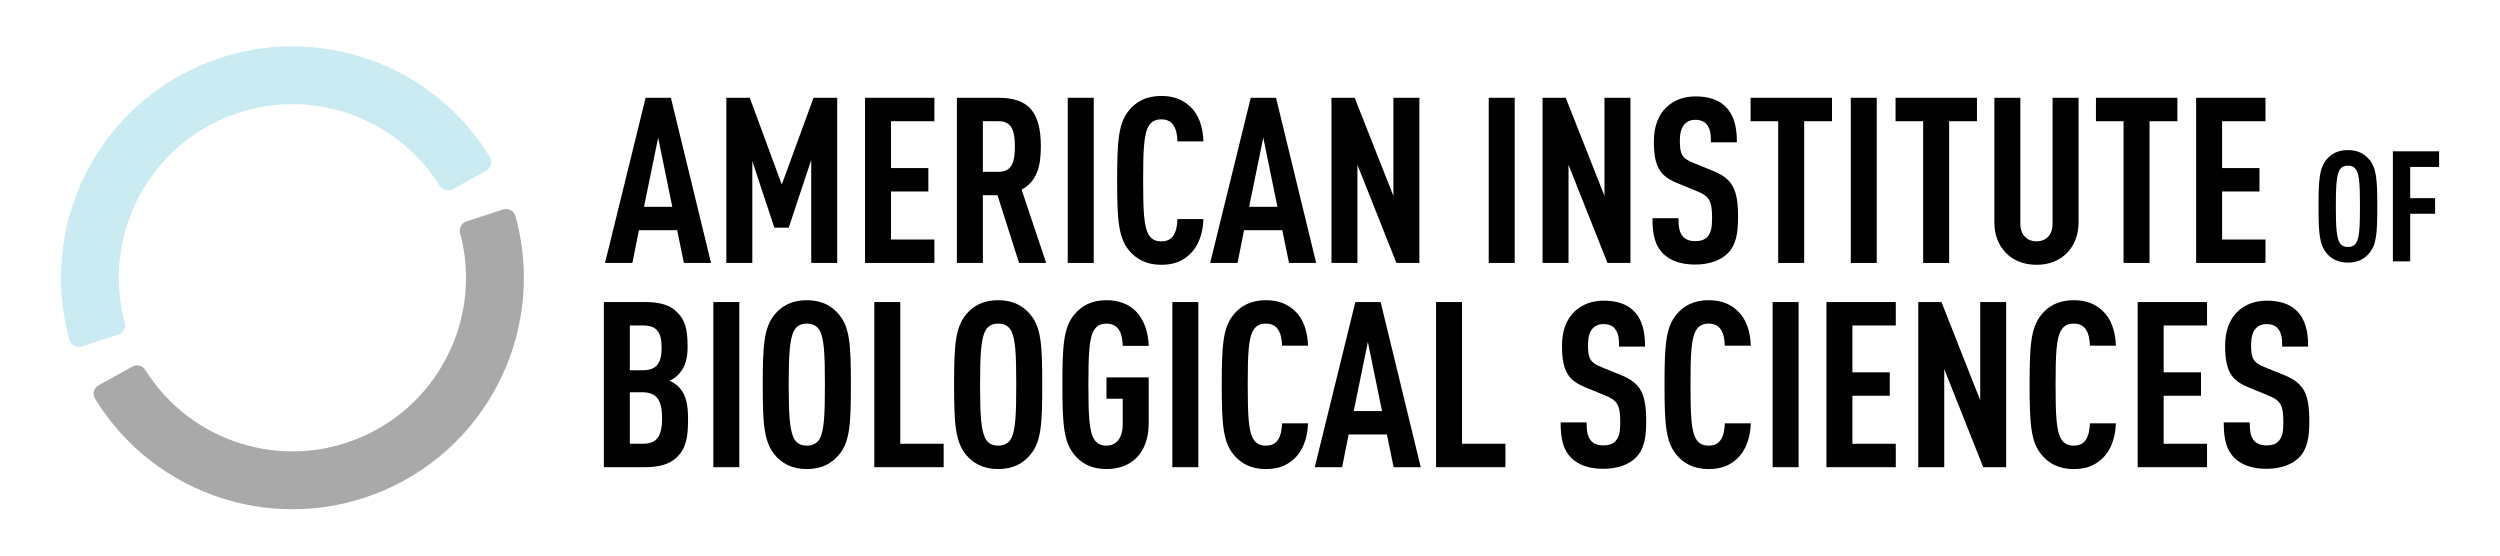 <svg width="216" height="48" viewBox="0 0 216 48" fill="none" xmlns="http://www.w3.org/2000/svg">
<path d="M59.448 36.277C59.448 34.955 59.288 34.093 58.627 33.411C58.426 33.211 58.146 33.031 57.845 32.891C58.146 32.77 58.386 32.59 58.587 32.389C59.248 31.708 59.408 30.927 59.408 29.904C59.408 28.361 59.168 27.64 58.506 26.979C57.925 26.378 57.063 26.097 55.741 26.097H52.174V40.365H55.721C57.063 40.365 57.925 40.065 58.526 39.464C59.208 38.762 59.448 37.961 59.448 36.277ZM57.204 36.117C57.204 37.78 56.703 38.341 55.5 38.341H54.418V33.892H55.5C56.703 33.892 57.204 34.534 57.204 36.117ZM57.164 30.045C57.164 31.407 56.703 31.989 55.541 31.989H54.418V28.121H55.541C56.703 28.121 57.164 28.642 57.164 30.045Z" fill="black"/>
<path d="M63.877 26.097H61.633V40.365H63.877V26.097Z" fill="black"/>
<path d="M73.516 33.231C73.516 29.844 73.436 28.281 72.474 27.159C71.893 26.458 71.031 25.937 69.708 25.937C68.386 25.937 67.524 26.458 66.943 27.159C66.001 28.301 65.901 29.844 65.901 33.231C65.901 36.618 66.001 38.161 66.943 39.303C67.524 40.005 68.386 40.526 69.708 40.526C71.031 40.526 71.893 40.005 72.474 39.303C73.436 38.181 73.516 36.618 73.516 33.231ZM71.272 33.231C71.272 35.836 71.211 37.279 70.791 37.961C70.59 38.281 70.249 38.502 69.708 38.502C69.167 38.502 68.847 38.281 68.646 37.961C68.225 37.279 68.145 35.836 68.145 33.231C68.145 30.626 68.225 29.183 68.646 28.502C68.847 28.181 69.167 27.961 69.708 27.961C70.249 27.961 70.59 28.181 70.791 28.502C71.211 29.183 71.272 30.626 71.272 33.231Z" fill="black"/>
<path d="M81.532 40.365V38.341H77.784V26.097H75.54V40.365H81.532Z" fill="black"/>
<path d="M90.049 33.231C90.049 29.844 89.969 28.281 89.007 27.159C88.425 26.458 87.564 25.937 86.241 25.937C84.918 25.937 84.057 26.458 83.476 27.159C82.534 28.301 82.434 29.844 82.434 33.231C82.434 36.618 82.534 38.161 83.476 39.303C84.057 40.005 84.918 40.526 86.241 40.526C87.564 40.526 88.425 40.005 89.007 39.303C89.969 38.181 90.049 36.618 90.049 33.231ZM87.804 33.231C87.804 35.836 87.744 37.279 87.323 37.961C87.123 38.281 86.782 38.502 86.241 38.502C85.7 38.502 85.379 38.281 85.179 37.961C84.758 37.279 84.678 35.836 84.678 33.231C84.678 30.626 84.758 29.183 85.179 28.502C85.379 28.181 85.7 27.961 86.241 27.961C86.782 27.961 87.123 28.181 87.323 28.502C87.744 29.183 87.804 30.626 87.804 33.231Z" fill="black"/>
<path d="M99.247 36.558V32.61H95.6V34.453H97.003V36.678C97.003 37.66 96.582 38.502 95.6 38.502C95.059 38.502 94.738 38.281 94.538 37.961C94.097 37.279 94.037 35.836 94.037 33.231C94.037 30.626 94.097 29.183 94.538 28.502C94.738 28.181 95.059 27.961 95.6 27.961C96.822 27.961 96.983 29.103 97.003 29.884H99.247C99.207 28.662 98.846 27.62 98.145 26.899C97.544 26.297 96.702 25.937 95.6 25.937C94.277 25.937 93.415 26.458 92.834 27.159C91.892 28.281 91.792 29.844 91.792 33.231C91.792 36.618 91.892 38.181 92.834 39.303C93.415 40.005 94.277 40.526 95.6 40.526C97.744 40.526 99.247 39.163 99.247 36.558Z" fill="black"/>
<path d="M103.535 26.097H101.291V40.365H103.535V26.097Z" fill="black"/>
<path d="M113.014 36.578H110.77C110.75 37.099 110.67 37.62 110.429 37.98C110.229 38.301 109.908 38.502 109.367 38.502C108.826 38.502 108.505 38.281 108.305 37.961C107.864 37.279 107.804 35.836 107.804 33.231C107.804 30.626 107.864 29.183 108.305 28.502C108.505 28.181 108.826 27.961 109.367 27.961C109.908 27.961 110.229 28.161 110.429 28.482C110.67 28.822 110.75 29.343 110.77 29.864H113.014C112.974 28.602 112.593 27.52 111.872 26.858C111.231 26.257 110.449 25.937 109.367 25.937C108.044 25.937 107.183 26.458 106.602 27.159C105.66 28.281 105.56 29.844 105.56 33.231C105.56 36.618 105.66 38.181 106.602 39.303C107.183 40.005 108.044 40.526 109.367 40.526C110.449 40.526 111.191 40.225 111.832 39.624C112.553 38.962 112.974 37.86 113.014 36.578Z" fill="black"/>
<path d="M122.753 40.365L119.287 26.097H117.102L113.595 40.365H115.96L116.521 37.54H119.828L120.409 40.365H122.753ZM119.407 35.516H116.962L118.184 29.544L119.407 35.516Z" fill="black"/>
<path d="M130.068 40.365V38.341H126.32V26.097H124.076V40.365H130.068Z" fill="black"/>
<path d="M142.232 36.417C142.232 34.013 141.771 33.111 140.068 32.41L138.384 31.728C137.382 31.327 137.202 30.967 137.202 29.804C137.202 29.183 137.322 28.702 137.583 28.402C137.803 28.161 138.084 28.001 138.545 28.001C139.026 28.001 139.346 28.161 139.547 28.422C139.847 28.802 139.887 29.303 139.887 29.945H142.132C142.132 28.582 141.871 27.56 141.13 26.838C140.549 26.277 139.707 25.977 138.565 25.977C137.543 25.977 136.741 26.297 136.12 26.838C135.338 27.54 134.958 28.582 134.958 29.864C134.958 32.069 135.499 32.85 136.942 33.452L138.645 34.153C139.747 34.594 139.988 34.975 139.988 36.498C139.988 37.259 139.907 37.74 139.607 38.081C139.386 38.341 139.046 38.481 138.525 38.481C138.024 38.481 137.683 38.321 137.483 38.101C137.162 37.74 137.082 37.259 137.082 36.498H134.837C134.837 38.001 135.078 38.882 135.759 39.564C136.36 40.165 137.282 40.505 138.525 40.505C139.787 40.505 140.729 40.125 141.31 39.564C142.032 38.862 142.232 37.88 142.232 36.417Z" fill="black"/>
<path d="M151.27 36.578H149.025C149.005 37.099 148.925 37.62 148.685 37.98C148.484 38.301 148.164 38.502 147.623 38.502C147.081 38.502 146.761 38.281 146.56 37.961C146.12 37.279 146.059 35.836 146.059 33.231C146.059 30.626 146.12 29.183 146.56 28.502C146.761 28.181 147.081 27.961 147.623 27.961C148.164 27.961 148.484 28.161 148.685 28.482C148.925 28.822 149.005 29.343 149.025 29.864H151.27C151.23 28.602 150.849 27.52 150.127 26.858C149.486 26.257 148.705 25.937 147.623 25.937C146.3 25.937 145.438 26.458 144.857 27.159C143.915 28.281 143.815 29.844 143.815 33.231C143.815 36.618 143.915 38.181 144.857 39.303C145.438 40.005 146.3 40.526 147.623 40.526C148.705 40.526 149.446 40.225 150.087 39.624C150.809 38.962 151.23 37.86 151.27 36.578Z" fill="black"/>
<path d="M155.398 26.097H153.153V40.365H155.398V26.097Z" fill="black"/>
<path d="M163.795 40.365V38.341H160.047V34.193H163.274V32.169H160.047V28.121H163.795V26.097H157.803V40.365H163.795Z" fill="black"/>
<path d="M173.333 40.365V26.097H171.089V34.574L167.742 26.097H165.738V40.365H167.983V31.889L171.35 40.365H173.333Z" fill="black"/>
<path d="M182.812 36.578H180.568C180.548 37.099 180.468 37.62 180.227 37.98C180.027 38.301 179.706 38.502 179.165 38.502C178.624 38.502 178.303 38.281 178.103 37.961C177.662 37.279 177.602 35.836 177.602 33.231C177.602 30.626 177.662 29.183 178.103 28.502C178.303 28.181 178.624 27.961 179.165 27.961C179.706 27.961 180.027 28.161 180.227 28.482C180.468 28.822 180.548 29.343 180.568 29.864H182.812C182.772 28.602 182.391 27.52 181.67 26.858C181.029 26.257 180.247 25.937 179.165 25.937C177.842 25.937 176.981 26.458 176.4 27.159C175.458 28.281 175.358 29.844 175.358 33.231C175.358 36.618 175.458 38.181 176.4 39.303C176.981 40.005 177.842 40.526 179.165 40.526C180.247 40.526 180.989 40.225 181.63 39.624C182.351 38.962 182.772 37.86 182.812 36.578Z" fill="black"/>
<path d="M190.688 40.365V38.341H186.94V34.193H190.167V32.169H186.94V28.121H190.688V26.097H184.696V40.365H190.688Z" fill="black"/>
<path d="M199.525 36.417C199.525 34.013 199.064 33.111 197.361 32.41L195.678 31.728C194.676 31.327 194.495 30.967 194.495 29.804C194.495 29.183 194.616 28.702 194.876 28.402C195.097 28.161 195.377 28.001 195.838 28.001C196.319 28.001 196.64 28.161 196.84 28.422C197.141 28.802 197.181 29.303 197.181 29.945H199.425C199.425 28.582 199.165 27.56 198.423 26.838C197.842 26.277 197 25.977 195.858 25.977C194.836 25.977 194.035 26.297 193.413 26.838C192.632 27.54 192.251 28.582 192.251 29.864C192.251 32.069 192.792 32.85 194.235 33.452L195.938 34.153C197.04 34.594 197.281 34.975 197.281 36.498C197.281 37.259 197.201 37.74 196.9 38.081C196.68 38.341 196.339 38.481 195.818 38.481C195.317 38.481 194.976 38.321 194.776 38.101C194.455 37.74 194.375 37.259 194.375 36.498H192.131C192.131 38.001 192.371 38.882 193.053 39.564C193.654 40.165 194.576 40.505 195.818 40.505C197.081 40.505 198.022 40.125 198.604 39.564C199.325 38.862 199.525 37.88 199.525 36.417Z" fill="black"/>
<path d="M205.396 17.827C205.396 15.57 205.343 14.528 204.701 13.78C204.314 13.313 203.74 12.966 202.858 12.966C201.977 12.966 201.402 13.313 201.015 13.78C200.387 14.542 200.321 15.57 200.321 17.827C200.321 20.085 200.387 21.113 201.015 21.874C201.402 22.342 201.977 22.689 202.858 22.689C203.74 22.689 204.314 22.342 204.701 21.874C205.343 21.126 205.396 20.085 205.396 17.827ZM203.9 17.827C203.9 19.564 203.86 20.525 203.58 20.979C203.446 21.193 203.219 21.34 202.858 21.34C202.498 21.34 202.284 21.193 202.15 20.979C201.87 20.525 201.817 19.564 201.817 17.827C201.817 16.091 201.87 15.13 202.15 14.675C202.284 14.462 202.498 14.315 202.858 14.315C203.219 14.315 203.446 14.462 203.58 14.675C203.86 15.13 203.9 16.091 203.9 17.827Z" fill="black"/>
<path d="M210.739 14.422V13.073H206.745V22.582H208.241V18.468H210.391V17.12H208.241V14.422H210.739Z" fill="black"/>
<path d="M61.433 22.718L57.966 8.449H55.782L52.275 22.718H54.64L55.201 19.892H58.507L59.088 22.718H61.433ZM58.086 17.868H55.642L56.864 11.896L58.086 17.868Z" fill="black"/>
<path d="M72.335 22.718V8.449H70.29L67.545 15.944L64.78 8.449H62.756V22.718H65V13.92L66.904 19.672H68.146L70.09 13.82V22.718H72.335Z" fill="black"/>
<path d="M80.731 22.718V20.694H76.984V16.545H80.21V14.521H76.984V10.473H80.731V8.449H74.739V22.718H80.731Z" fill="black"/>
<path d="M90.39 22.718L88.266 16.385C89.569 15.684 89.93 14.421 89.93 12.658C89.93 9.712 88.887 8.449 86.282 8.449H82.675V22.718H84.92V16.866H86.182L88.046 22.718H90.39ZM87.685 12.658C87.685 13.84 87.505 14.842 86.302 14.842H84.92V10.473H86.302C87.505 10.473 87.685 11.475 87.685 12.658Z" fill="black"/>
<path d="M94.498 8.449H92.254V22.718H94.498V8.449Z" fill="black"/>
<path d="M103.977 18.93H101.733C101.713 19.451 101.633 19.972 101.392 20.333C101.192 20.654 100.871 20.854 100.33 20.854C99.789 20.854 99.468 20.634 99.268 20.313C98.827 19.631 98.767 18.189 98.767 15.584C98.767 12.978 98.827 11.536 99.268 10.854C99.468 10.534 99.789 10.313 100.33 10.313C100.871 10.313 101.192 10.514 101.392 10.834C101.633 11.175 101.713 11.696 101.733 12.217H103.977C103.937 10.954 103.556 9.872 102.835 9.211C102.194 8.61 101.412 8.289 100.33 8.289C99.007 8.289 98.146 8.81 97.564 9.511C96.623 10.634 96.522 12.197 96.522 15.584C96.522 18.97 96.623 20.533 97.564 21.655C98.146 22.357 99.007 22.878 100.33 22.878C101.412 22.878 102.154 22.577 102.795 21.976C103.516 21.315 103.937 20.213 103.977 18.93Z" fill="black"/>
<path d="M113.716 22.718L110.249 8.449H108.065L104.558 22.718H106.923L107.484 19.892H110.791L111.372 22.718H113.716ZM110.37 17.868H107.925L109.147 11.896L110.37 17.868Z" fill="black"/>
<path d="M122.634 22.718V8.449H120.39V16.926L117.043 8.449H115.039V22.718H117.283V14.241L120.65 22.718H122.634Z" fill="black"/>
<path d="M130.87 8.449H128.626V22.718H130.87V8.449Z" fill="black"/>
<path d="M140.87 22.718V8.449H138.626V16.926L135.279 8.449H133.275V22.718H135.52V14.241L138.886 22.718H140.87Z" fill="black"/>
<path d="M150.169 18.77C150.169 16.365 149.708 15.463 148.004 14.762L146.321 14.081C145.319 13.68 145.139 13.319 145.139 12.157C145.139 11.536 145.259 11.055 145.519 10.754C145.74 10.514 146.02 10.353 146.481 10.353C146.962 10.353 147.283 10.514 147.483 10.774C147.784 11.155 147.824 11.656 147.824 12.297H150.068C150.068 10.934 149.808 9.912 149.066 9.191C148.485 8.63 147.644 8.329 146.501 8.329C145.479 8.329 144.678 8.65 144.057 9.191C143.275 9.892 142.894 10.934 142.894 12.217C142.894 14.421 143.435 15.203 144.878 15.804L146.582 16.505C147.684 16.946 147.924 17.327 147.924 18.85C147.924 19.611 147.844 20.092 147.543 20.433C147.323 20.694 146.982 20.834 146.461 20.834C145.96 20.834 145.62 20.674 145.419 20.453C145.099 20.092 145.018 19.611 145.018 18.85H142.774C142.774 20.353 143.014 21.235 143.696 21.916C144.297 22.517 145.219 22.858 146.461 22.858C147.724 22.858 148.666 22.477 149.247 21.916C149.968 21.215 150.169 20.233 150.169 18.77Z" fill="black"/>
<path d="M158.285 10.473V8.449H151.251V10.473H153.635V22.718H155.88V10.473H158.285Z" fill="black"/>
<path d="M162.152 8.449H159.908V22.718H162.152V8.449Z" fill="black"/>
<path d="M170.809 10.473V8.449H163.776V10.473H166.16V22.718H168.405V10.473H170.809Z" fill="black"/>
<path d="M179.587 19.211V8.449H177.342V19.331C177.342 20.353 176.721 20.854 175.96 20.854C175.198 20.854 174.557 20.353 174.557 19.331V8.449H172.312V19.211C172.312 20.293 172.673 21.195 173.294 21.836C173.976 22.537 174.898 22.878 175.96 22.878C177.022 22.878 177.924 22.537 178.605 21.836C179.226 21.195 179.587 20.293 179.587 19.211Z" fill="black"/>
<path d="M188.124 10.473V8.449H181.09V10.473H183.474V22.718H185.719V10.473H188.124Z" fill="black"/>
<path d="M195.739 22.718V20.694H191.991V16.545H195.218V14.521H191.991V10.473H195.739V8.449H189.747V22.718H195.739Z" fill="black"/>
<path fill-rule="evenodd" clip-rule="evenodd" d="M8.523 33.286C8.324 33.397 8.179 33.583 8.12 33.802C8.061 34.021 8.094 34.254 8.212 34.45C13.392 42.91 24.056 46.329 33.235 42.34C42.413 38.352 47.189 28.222 44.536 18.664C44.474 18.446 44.326 18.263 44.126 18.156C43.926 18.049 43.692 18.028 43.476 18.098C42.588 18.385 41.176 18.842 40.304 19.125C39.878 19.264 39.636 19.712 39.755 20.143C41.66 27.269 38.08 34.783 31.242 37.755C24.404 40.726 16.468 38.217 12.555 31.964C12.322 31.584 11.83 31.454 11.44 31.672C10.637 32.113 9.339 32.834 8.523 33.286Z" fill="#A9A9A9"/>
<path fill-rule="evenodd" clip-rule="evenodd" d="M42.022 14.743C42.221 14.634 42.366 14.448 42.425 14.229C42.484 14.009 42.452 13.776 42.335 13.581C37.163 5.101 26.485 1.667 17.294 5.661C8.104 9.655 3.329 19.805 6.002 29.37C6.064 29.588 6.212 29.771 6.413 29.877C6.613 29.984 6.847 30.003 7.063 29.934C7.95 29.646 9.362 29.186 10.233 28.901C10.659 28.763 10.9 28.314 10.78 27.882C8.861 20.751 12.44 13.222 19.287 10.246C26.134 7.271 34.08 9.791 37.987 16.058C38.22 16.44 38.711 16.569 39.102 16.354C39.905 15.912 41.205 15.194 42.022 14.743Z" fill="#CAEBF2"/>
</svg>
